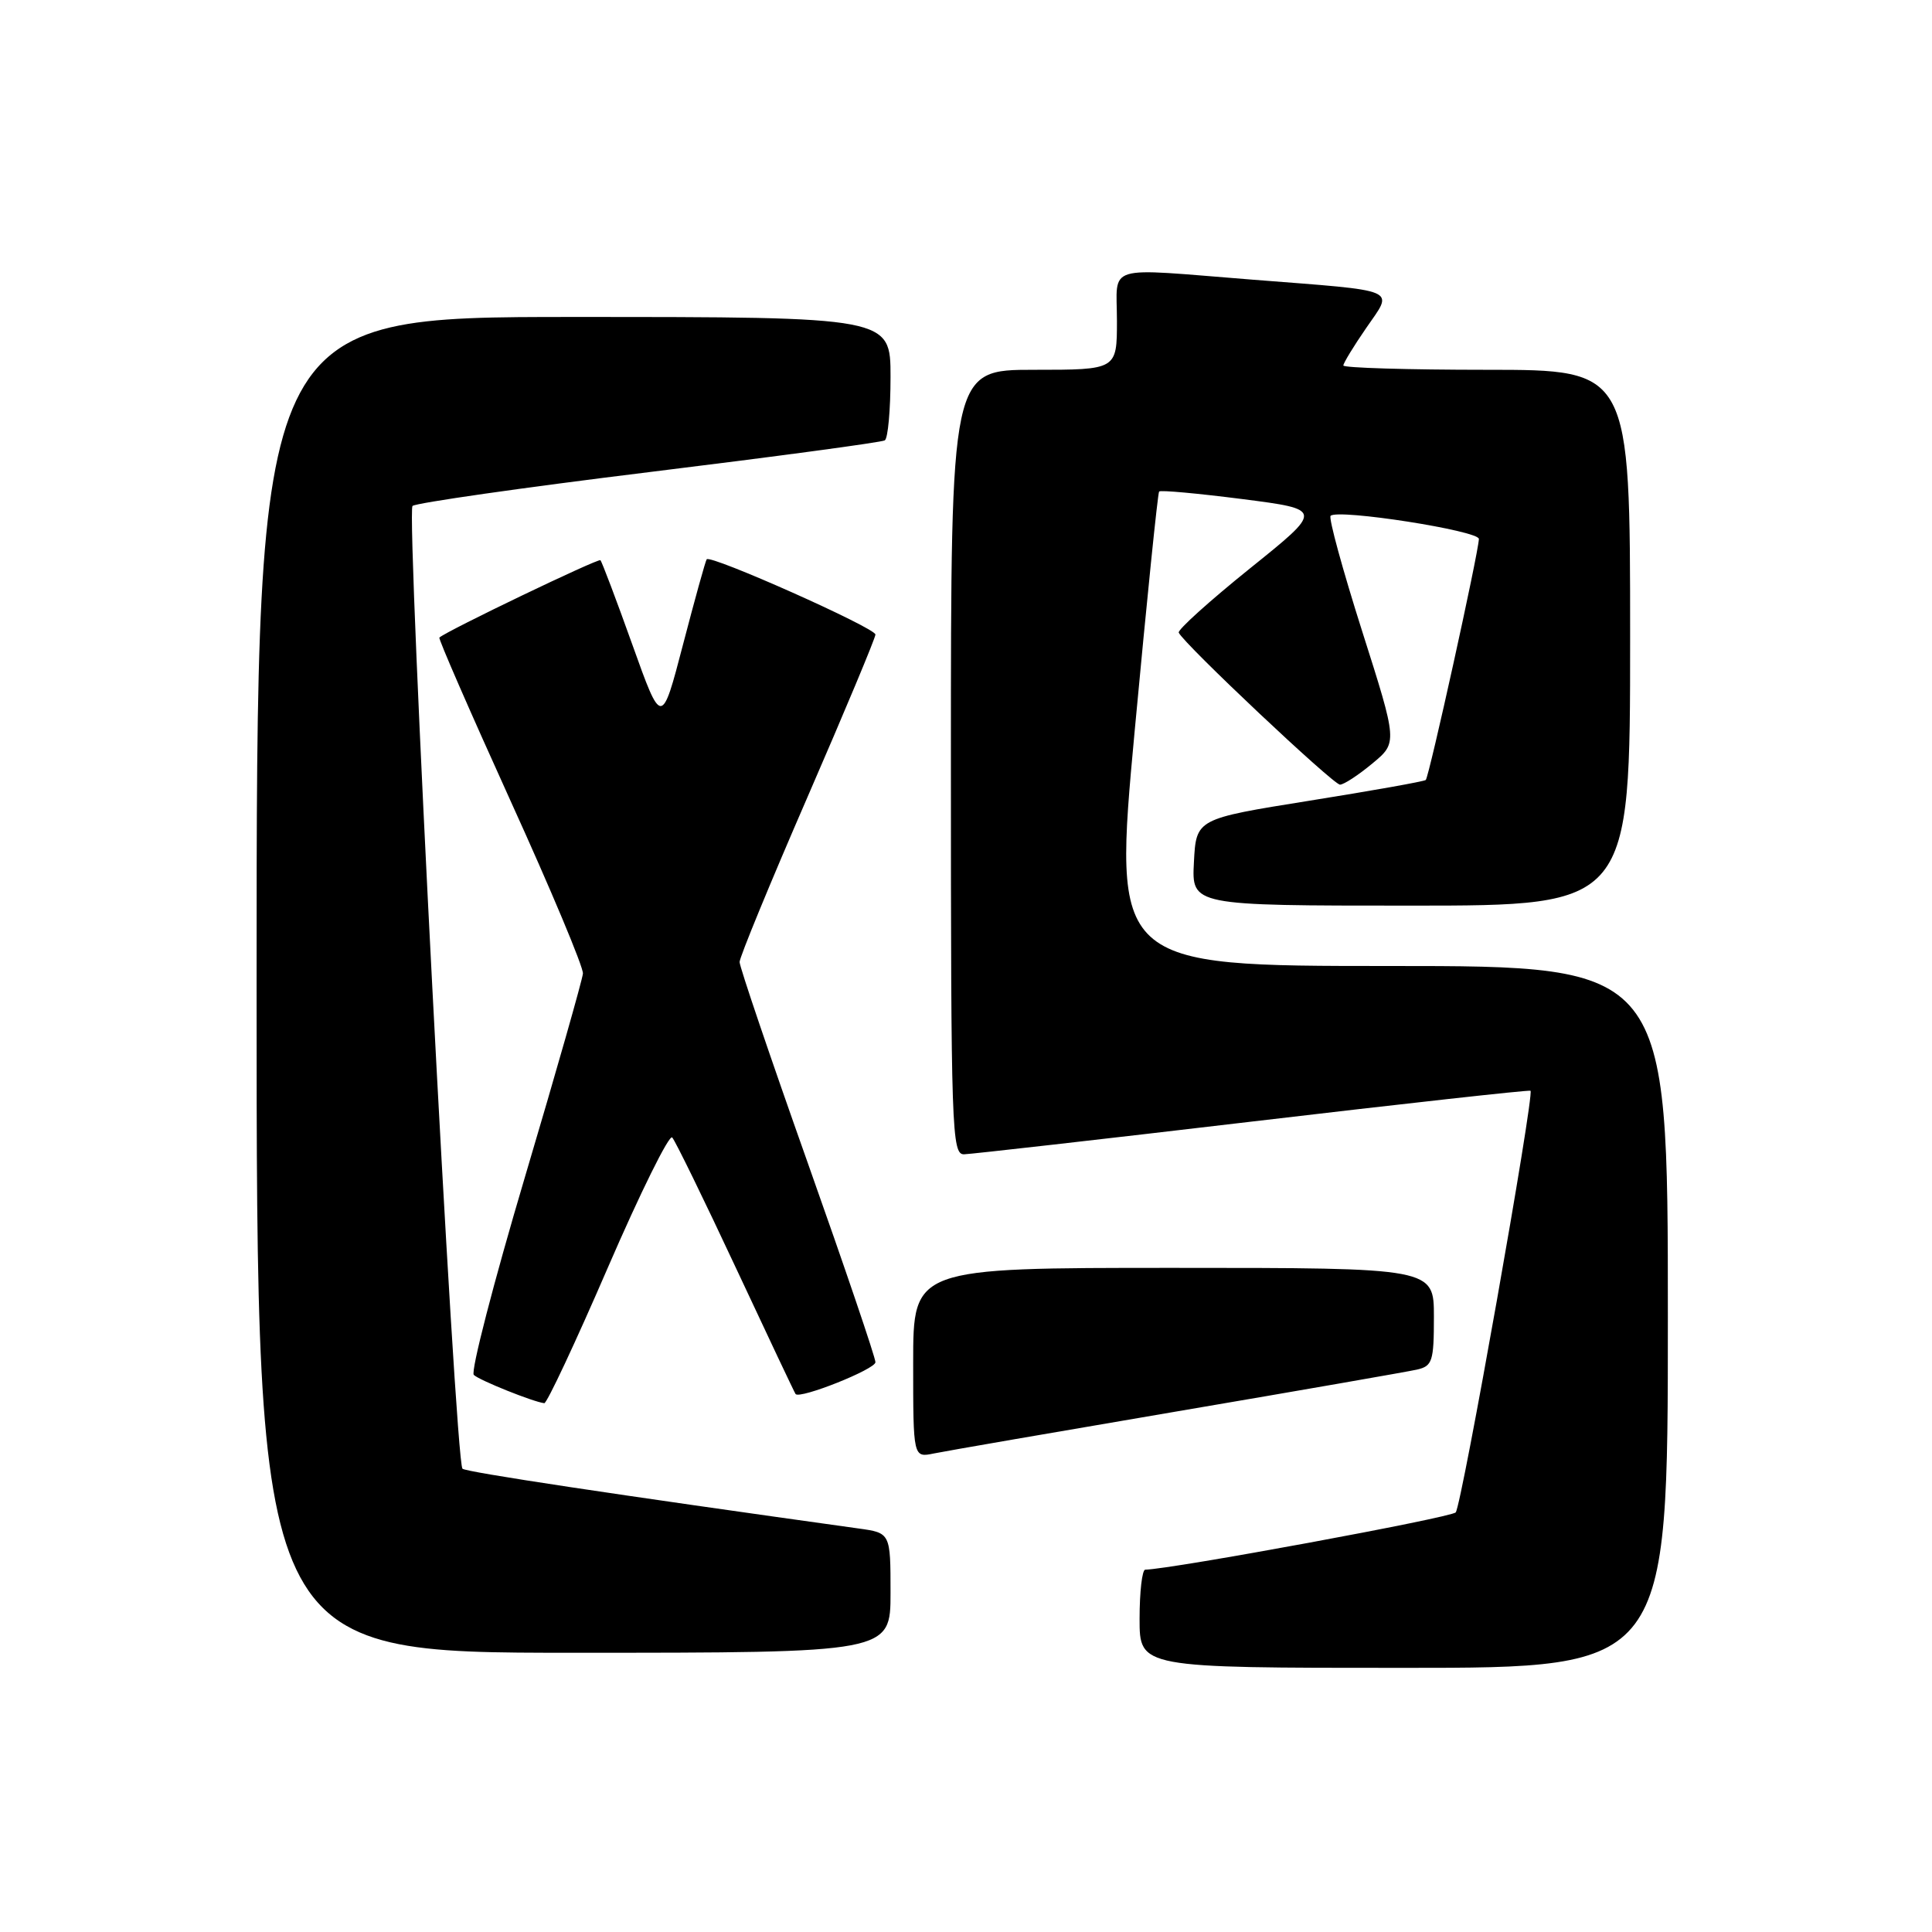 <?xml version="1.0" encoding="UTF-8" standalone="no"?>
<!DOCTYPE svg PUBLIC "-//W3C//DTD SVG 1.1//EN" "http://www.w3.org/Graphics/SVG/1.1/DTD/svg11.dtd" >
<svg xmlns="http://www.w3.org/2000/svg" xmlns:xlink="http://www.w3.org/1999/xlink" version="1.1" viewBox="0 0 256 256">
 <g >
 <path fill="currentColor"
d=" M 221.00 174.50 C 221.00 128.00 221.00 128.00 184.23 128.00 C 147.46 128.00 147.46 128.00 150.36 96.75 C 151.96 79.56 153.41 65.33 153.59 65.13 C 153.77 64.92 158.73 65.38 164.62 66.13 C 175.34 67.51 175.34 67.51 165.61 75.33 C 160.26 79.64 156.02 83.46 156.19 83.83 C 156.87 85.32 176.69 104.00 177.56 103.97 C 178.08 103.96 180.00 102.70 181.84 101.17 C 185.19 98.40 185.19 98.40 180.49 83.63 C 177.91 75.51 176.03 68.64 176.31 68.35 C 177.27 67.40 196.00 70.32 195.96 71.42 C 195.89 73.34 189.35 102.99 188.92 103.35 C 188.69 103.55 181.75 104.78 173.50 106.10 C 158.50 108.50 158.50 108.50 158.20 114.25 C 157.90 120.00 157.90 120.00 186.95 120.00 C 216.00 120.00 216.00 120.00 216.00 84.50 C 216.00 49.00 216.00 49.00 197.00 49.00 C 186.55 49.00 178.00 48.74 178.00 48.43 C 178.00 48.12 179.36 45.88 181.03 43.46 C 184.68 38.15 185.74 38.61 166.00 37.06 C 146.04 35.49 148.00 34.89 148.00 42.50 C 148.00 49.00 148.00 49.00 137.00 49.00 C 126.00 49.00 126.00 49.00 126.00 101.00 C 126.00 149.88 126.11 153.00 127.75 152.95 C 128.71 152.92 145.93 150.97 166.00 148.60 C 186.07 146.23 202.63 144.40 202.80 144.53 C 203.35 144.97 193.68 199.49 192.89 200.40 C 192.28 201.09 155.27 207.92 151.75 207.99 C 151.34 207.99 151.00 210.93 151.00 214.50 C 151.00 221.00 151.00 221.00 186.00 221.00 C 221.00 221.00 221.00 221.00 221.00 174.50 Z  M 118.00 211.06 C 118.00 203.12 118.00 203.12 113.75 202.53 C 81.51 198.04 61.72 195.06 61.28 194.61 C 60.31 193.65 53.79 67.81 54.66 67.04 C 55.12 66.64 69.22 64.62 85.99 62.56 C 102.77 60.50 116.83 58.61 117.24 58.35 C 117.66 58.09 118.00 54.31 118.00 49.94 C 118.00 42.00 118.00 42.00 76.00 42.00 C 34.00 42.00 34.00 42.00 34.00 130.50 C 34.00 219.00 34.00 219.00 76.00 219.00 C 118.00 219.00 118.00 219.00 118.00 211.06 Z  M 156.00 187.01 C 172.22 184.25 186.51 181.76 187.75 181.48 C 189.80 181.01 190.00 180.38 190.00 174.48 C 190.00 168.00 190.00 168.00 155.50 168.00 C 121.00 168.00 121.00 168.00 121.00 180.58 C 121.00 193.16 121.00 193.16 123.75 192.59 C 125.26 192.28 139.78 189.77 156.00 187.01 Z  M 80.54 167.97 C 84.83 158.06 88.67 150.29 89.07 150.72 C 89.47 151.15 93.27 158.93 97.51 168.00 C 101.75 177.07 105.31 184.60 105.42 184.72 C 106.02 185.41 116.00 181.43 116.00 180.50 C 116.00 179.88 111.95 167.96 107.00 154.00 C 102.05 140.04 98.00 128.11 98.00 127.47 C 98.00 126.84 102.05 117.00 107.00 105.61 C 111.95 94.22 116.00 84.53 116.00 84.08 C 116.00 83.20 94.15 73.46 93.64 74.11 C 93.48 74.32 92.07 79.40 90.51 85.38 C 87.67 96.27 87.67 96.27 83.79 85.42 C 81.66 79.46 79.75 74.42 79.56 74.23 C 79.28 73.95 59.24 83.57 58.22 84.48 C 58.06 84.62 62.31 94.35 67.65 106.12 C 73.00 117.88 77.32 128.18 77.24 129.00 C 77.17 129.82 73.72 141.95 69.56 155.95 C 65.40 169.95 62.35 181.75 62.78 182.18 C 63.48 182.88 70.65 185.76 72.12 185.93 C 72.46 185.97 76.25 177.89 80.54 167.97 Z "/>
</g>
</svg>